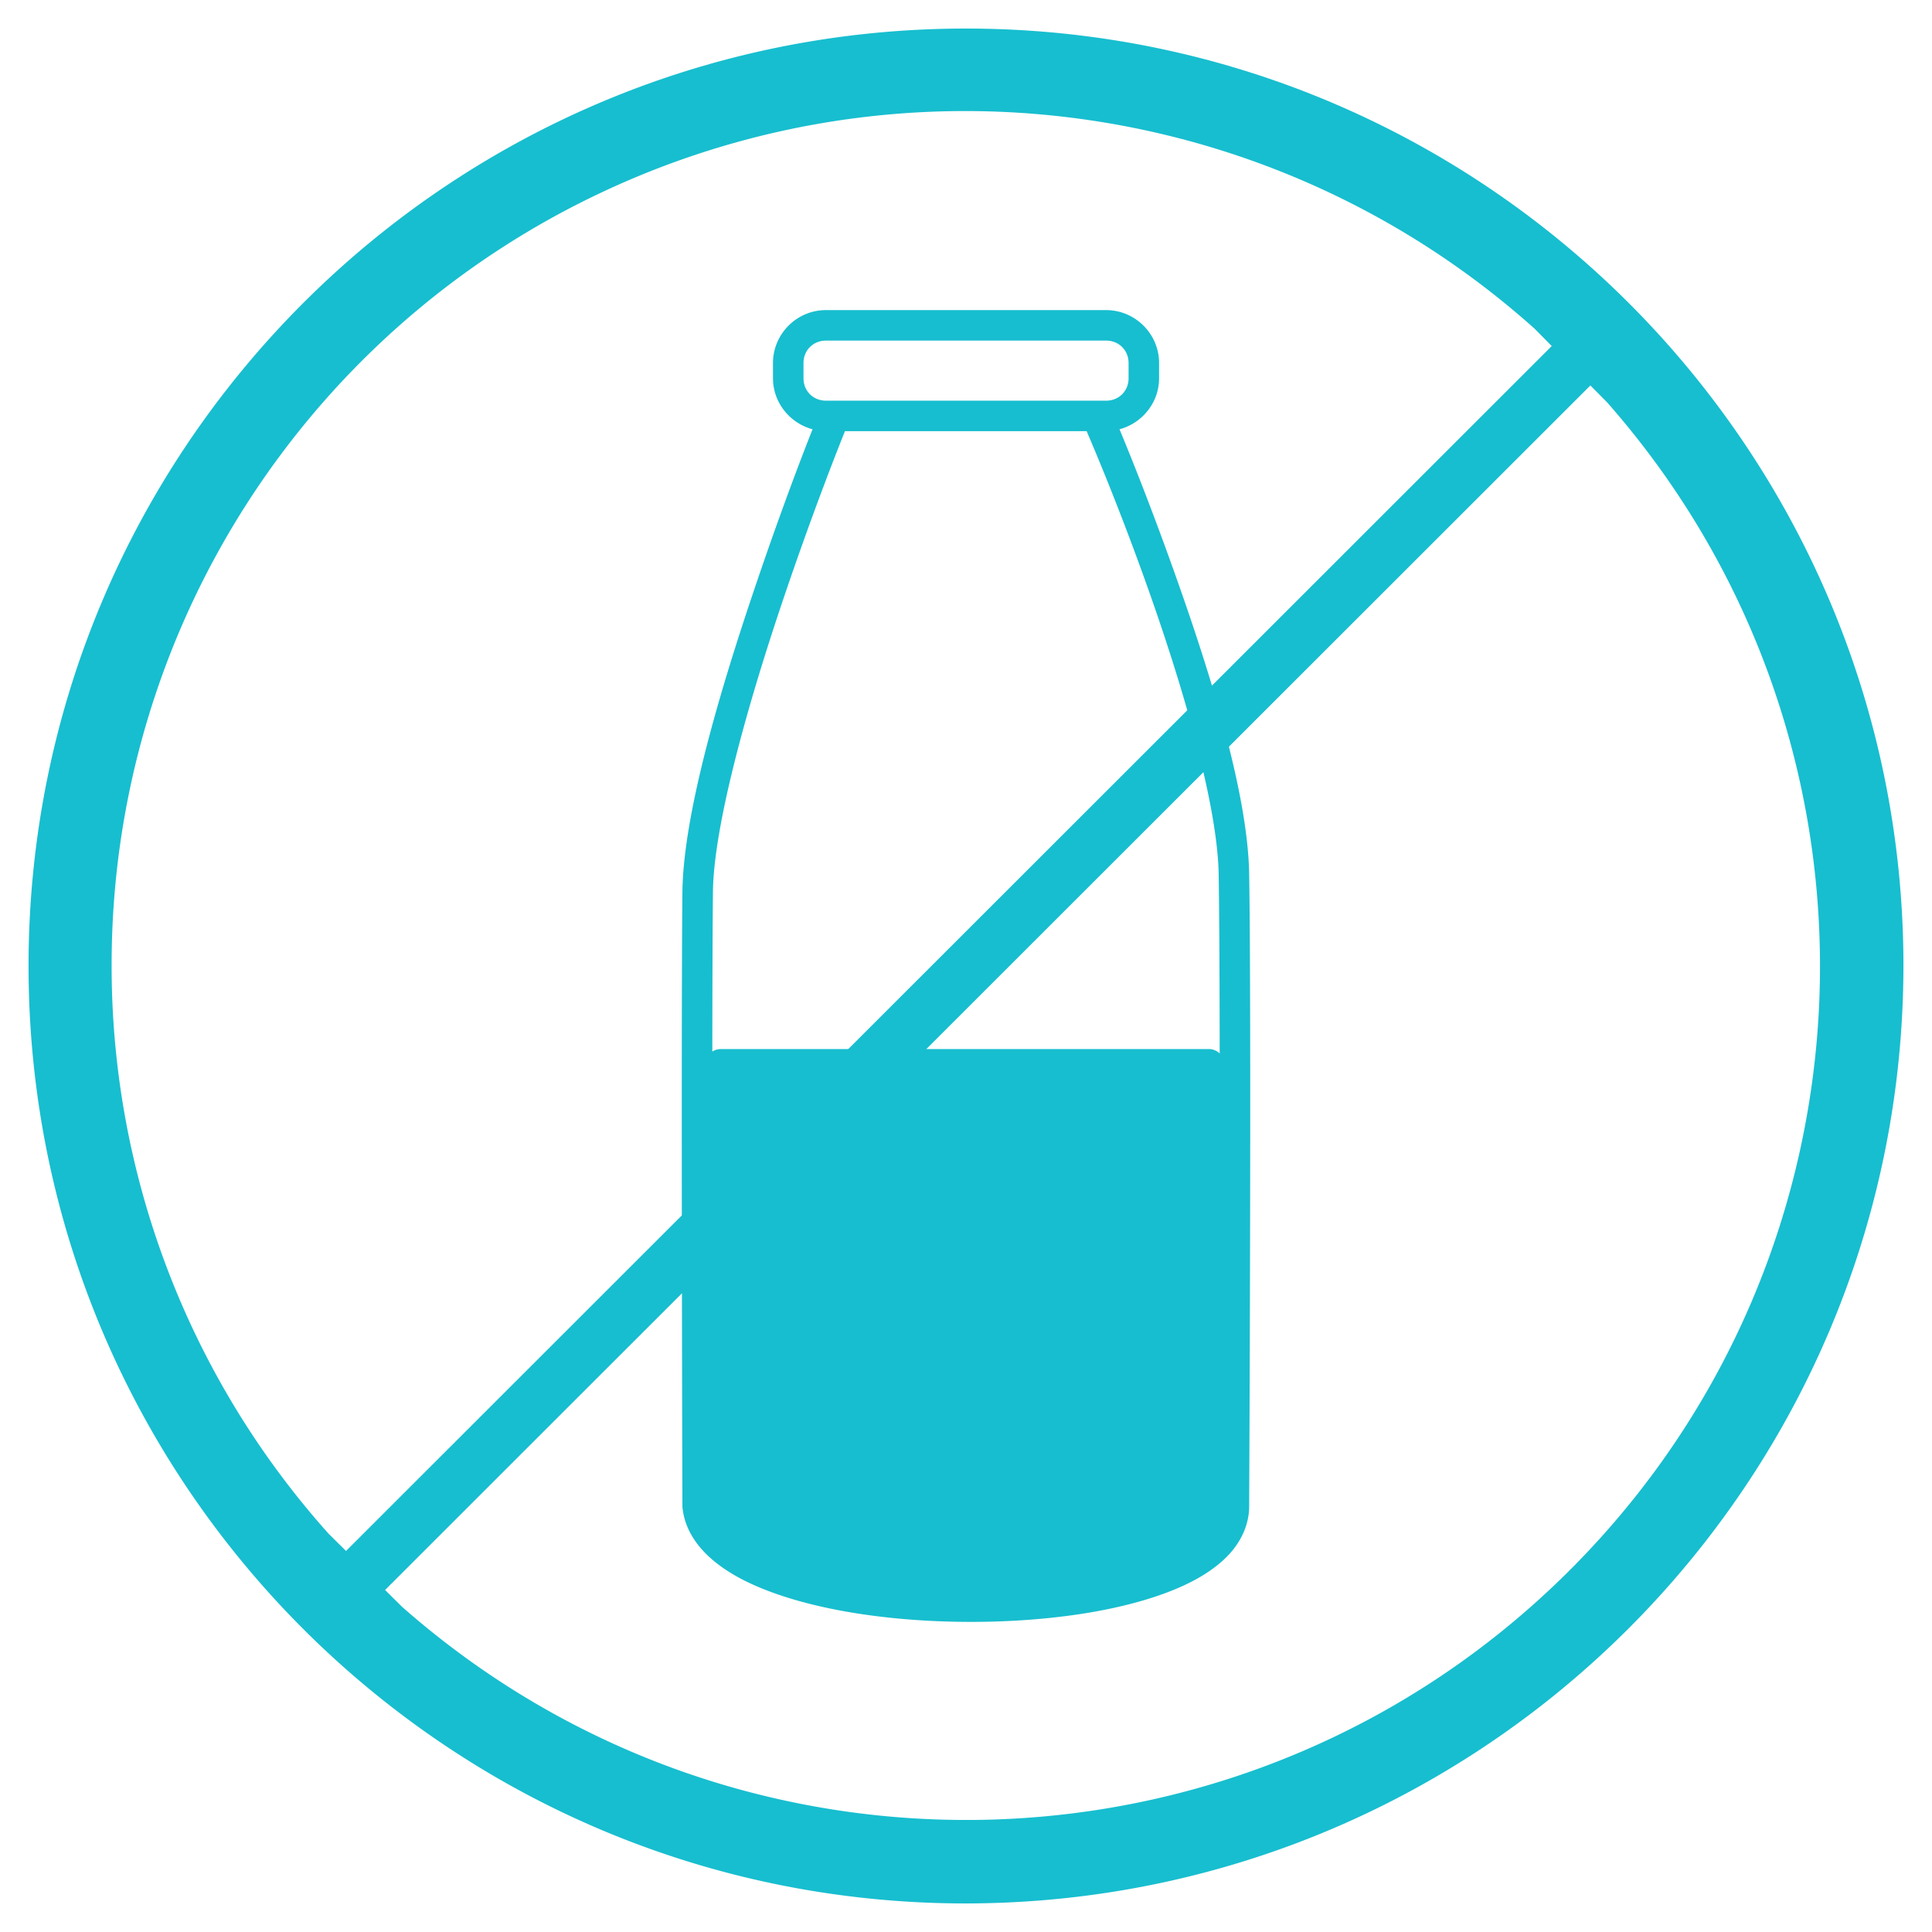 <svg xmlns="http://www.w3.org/2000/svg" width="510" height="510"><path d="M502.462 255C502.462 118.33 391.67 7.538 255 7.538S7.538 118.33 7.538 255 118.33 502.462 255 502.462C391.6 502.294 502.294 391.6 502.462 255zm-472.995 0C29.33 166.057 81.525 85.356 162.7 49.003c81.175-36.353 176.138-21.555 242.402 37.774l4.518 4.57-318.274 318.07-4.57-4.518A224.57 224.57 0 0 1 29.467 255zm76.7 169.188l-4.518-4.467 318.172-317.97 4.467 4.518c78.523 89.263 74.188 224.174-9.903 308.212-84.091 84.038-219.005 88.287-308.218 9.707z" fill="#17becf"/><g transform="translate(-9.981 -1.014)" fill="#17becf"><path d="M227.997 82.873c-7.678 0-13.967 6.29-13.967 13.968v4.026c0 6.44 4.485 11.87 10.444 13.464-2.36 5.952-8.53 21.848-15.98 44.042-9.026 26.88-18.17 58.207-18.372 78.139-.379 37.475 0 161.814 0 161.814a4.027 4.027 0 0 0 0 .378c.466 5.762 3.776 10.656 8.431 14.47 4.655 3.815 10.697 6.72 17.742 9.06 14.09 4.68 32.042 6.911 49.953 6.92 17.911 0 35.776-2.224 49.45-6.92 6.837-2.348 12.634-5.288 16.987-9.185 4.32-3.87 7.123-8.988 7.046-14.722v-.125c.001-.193.628-127.85 0-166.473-.332-20.422-9.495-50.549-18.497-76.125-7.302-20.75-13.265-35.35-15.728-41.272 5.958-1.593 10.444-7.023 10.444-13.464v-4.026c0-7.678-6.29-13.967-13.968-13.967h-73.987zm0 8.053h73.987c3.356 0 5.915 2.558 5.915 5.915v4.026c0 3.356-2.558 5.914-5.915 5.914h-73.987c-3.356 0-5.914-2.558-5.914-5.914v-4.026c0-3.356 2.558-5.915 5.914-5.915zm5.033 23.908h63.796c.846 1.977 8.422 19.431 16.862 43.41 8.9 25.29 17.7 55.57 17.993 73.609.622 38.274 0 166.472 0 166.472a4.027 4.027 0 0 0 0 .125c.067 3.176-1.26 5.866-4.404 8.682-3.144 2.817-8.039 5.428-14.218 7.55-12.36 4.244-29.58 6.426-46.809 6.417-17.228 0-34.584-2.274-47.436-6.543-6.427-2.135-11.702-4.788-15.225-7.675-3.523-2.888-5.155-5.77-5.411-8.934-.002-.579-.376-124.283 0-161.44.176-17.427 9.055-49.002 17.994-75.622 8.477-25.248 16.013-43.945 16.86-46.055z" style="text-indent:0;text-transform:none" color="#000" stroke="none" stroke-opacity="0"/><rect ry="4.451" y="277.932" x="195.883" height="125.962" width="137.707"/><ellipse ry="41.079" rx="72.852" cy="386.324" cx="265.089"/></g></svg>